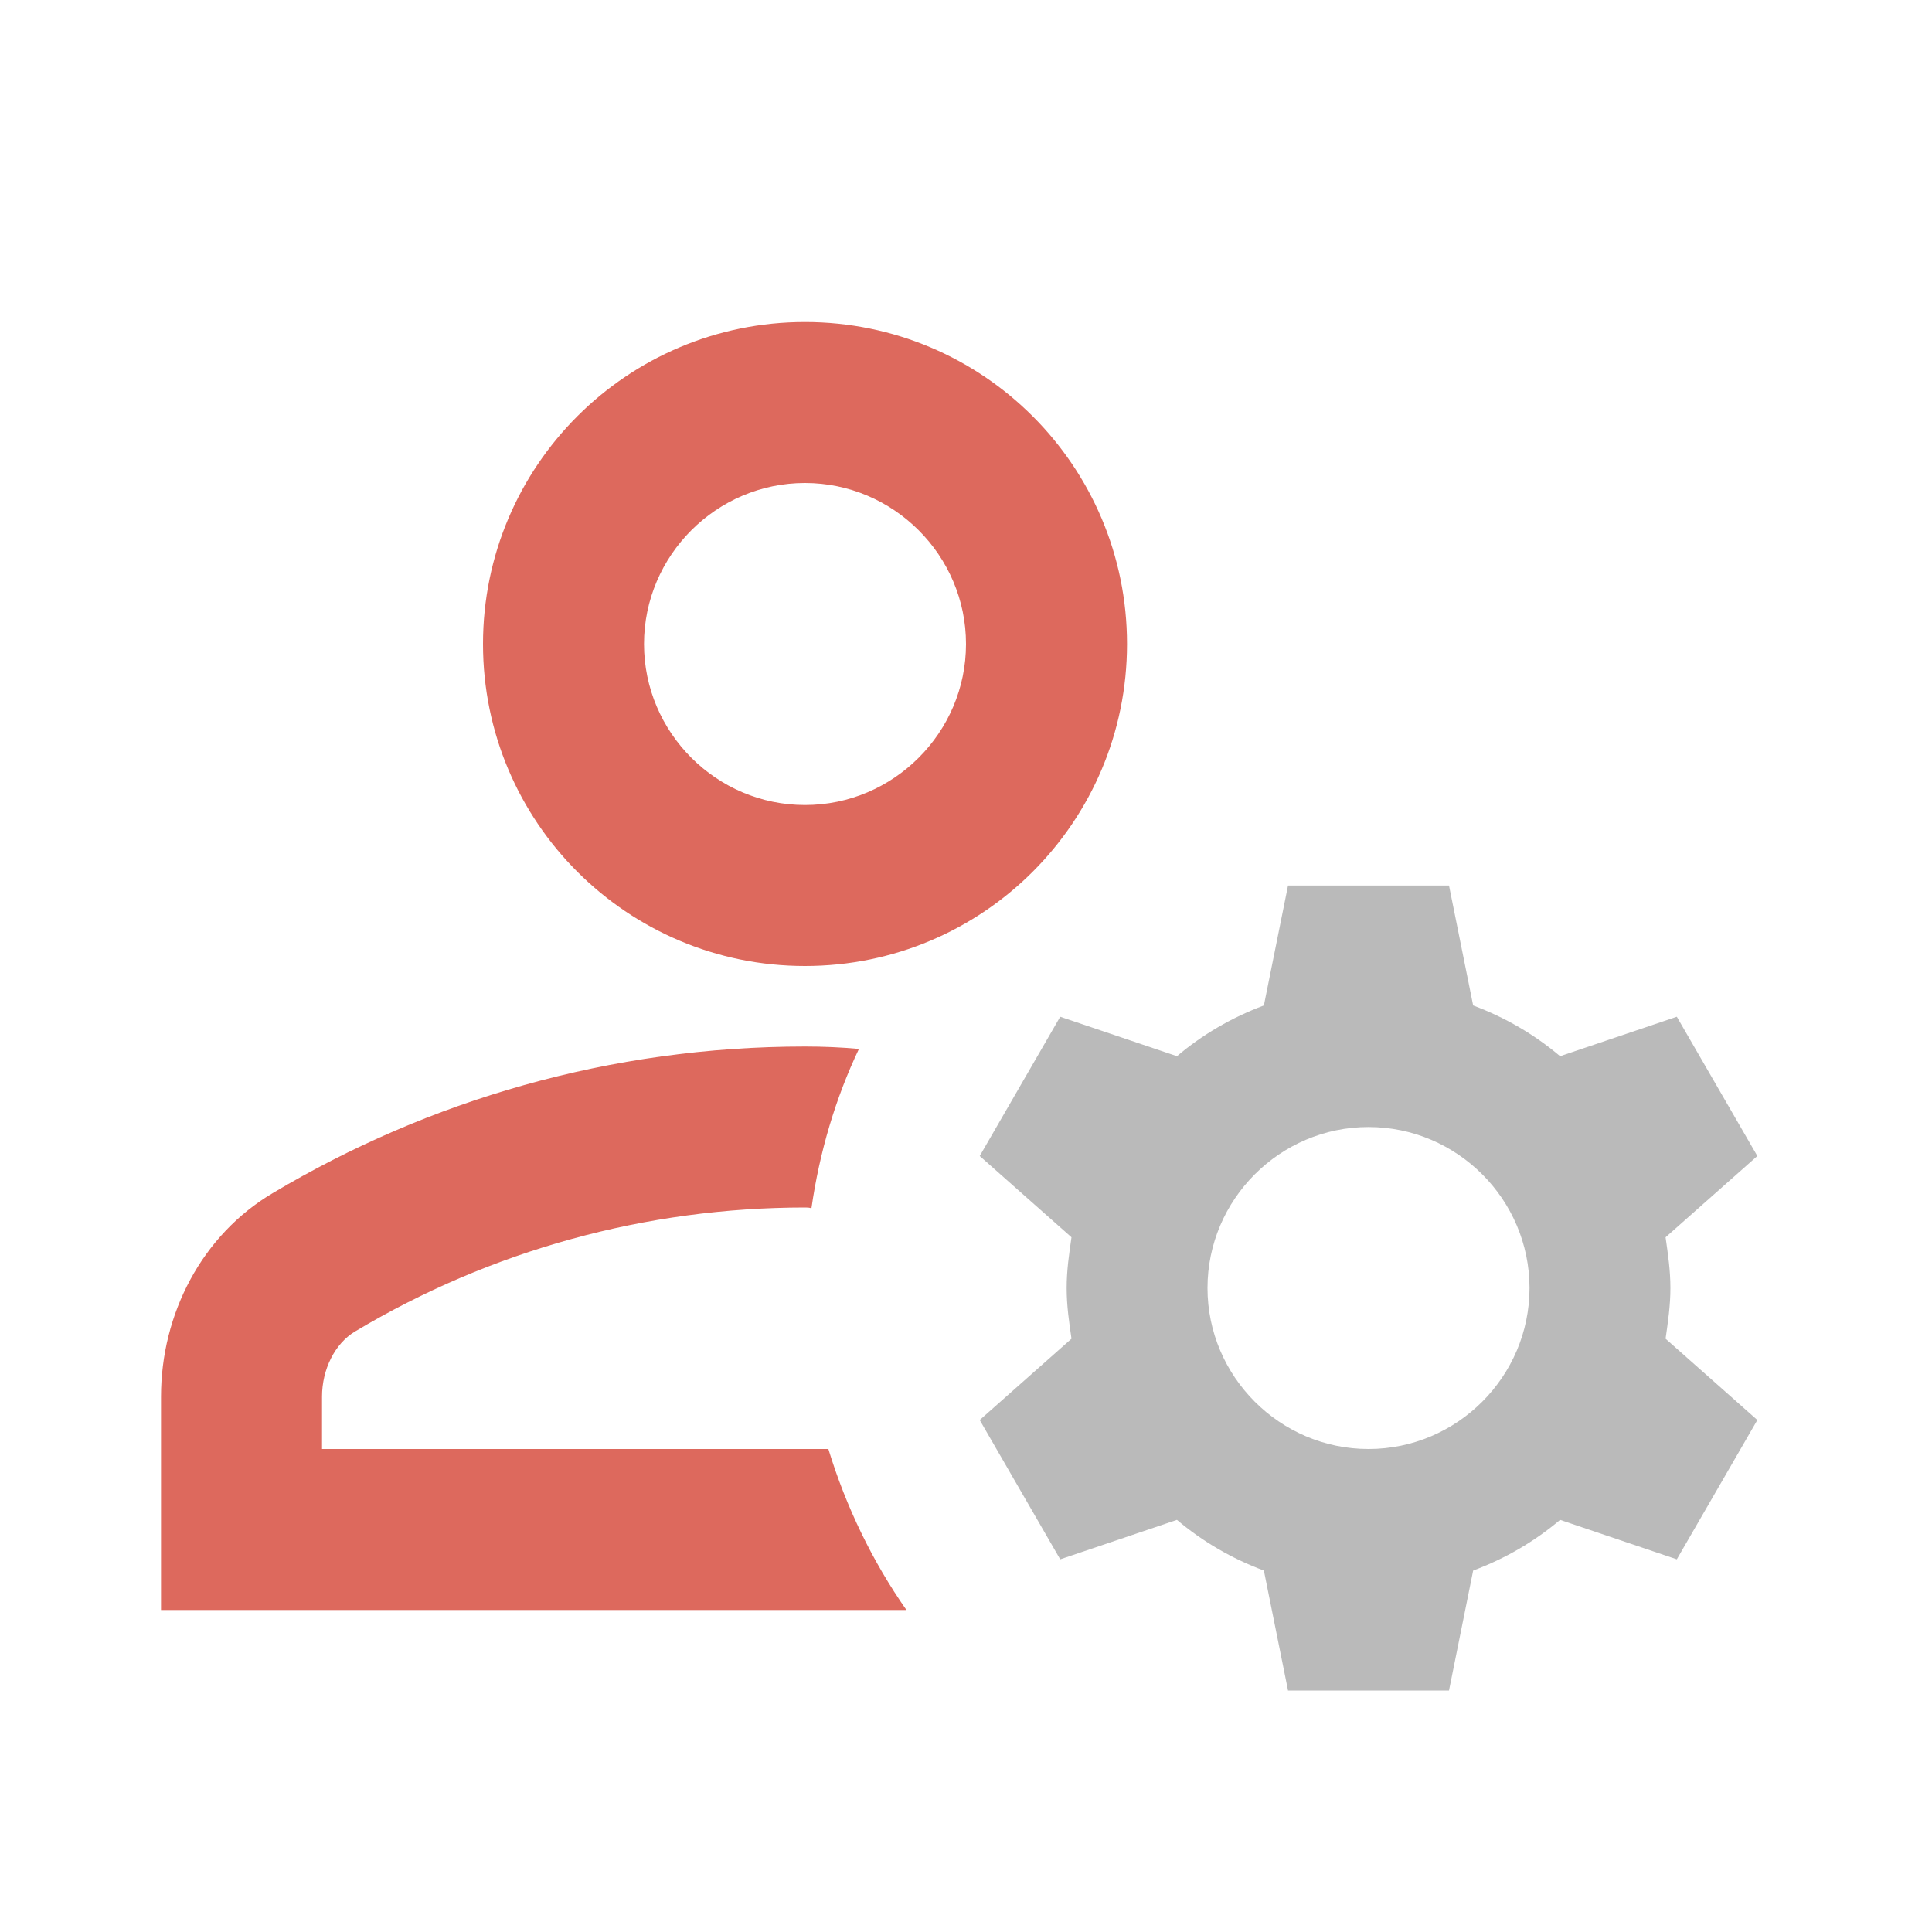 <svg width="50" height="50" viewBox="0 0 50 50" fill="none" xmlns="http://www.w3.org/2000/svg">
<path d="M8.334 37.5V36.146C8.334 35.438 8.667 34.771 9.188 34.459C12.709 32.354 16.729 31.25 20.834 31.25C20.896 31.25 20.938 31.25 21 31.271C21.209 29.813 21.625 28.417 22.229 27.146C21.771 27.104 21.313 27.084 20.834 27.084C15.792 27.084 11.084 28.479 7.063 30.875C5.229 31.959 4.167 34 4.167 36.146V41.667H23.459C22.584 40.417 21.896 39 21.438 37.5H8.334Z" fill="#DD695D"/>
<path d="M20.833 25C25.438 25 29.167 21.271 29.167 16.667C29.167 12.063 25.438 8.334 20.833 8.334C16.229 8.334 12.5 12.063 12.5 16.667C12.5 21.271 16.229 25 20.833 25ZM20.833 12.5C23.125 12.5 25 14.375 25 16.667C25 18.959 23.125 20.834 20.833 20.834C18.542 20.834 16.667 18.959 16.667 16.667C16.667 14.375 18.542 12.5 20.833 12.5Z" fill="#DD695D"/>
<path d="M43.23 33.334C43.23 32.875 43.167 32.459 43.105 32.021L45.48 29.917L43.396 26.313L40.375 27.334C39.709 26.771 38.959 26.334 38.125 26.021L37.5 22.917H33.334L32.709 26.021C31.875 26.334 31.125 26.771 30.459 27.334L27.438 26.313L25.355 29.917L27.73 32.021C27.667 32.459 27.605 32.875 27.605 33.334C27.605 33.792 27.667 34.209 27.73 34.646L25.355 36.75L27.438 40.355L30.459 39.334C31.125 39.896 31.875 40.334 32.709 40.646L33.334 43.75H37.5L38.125 40.646C38.959 40.334 39.709 39.896 40.375 39.334L43.396 40.355L45.48 36.75L43.105 34.646C43.167 34.209 43.23 33.792 43.23 33.334ZM35.417 37.5C33.125 37.5 31.25 35.625 31.25 33.334C31.25 31.042 33.125 29.167 35.417 29.167C37.709 29.167 39.584 31.042 39.584 33.334C39.584 35.625 37.709 37.5 35.417 37.5Z" fill="#BABABA"/>
</svg>

